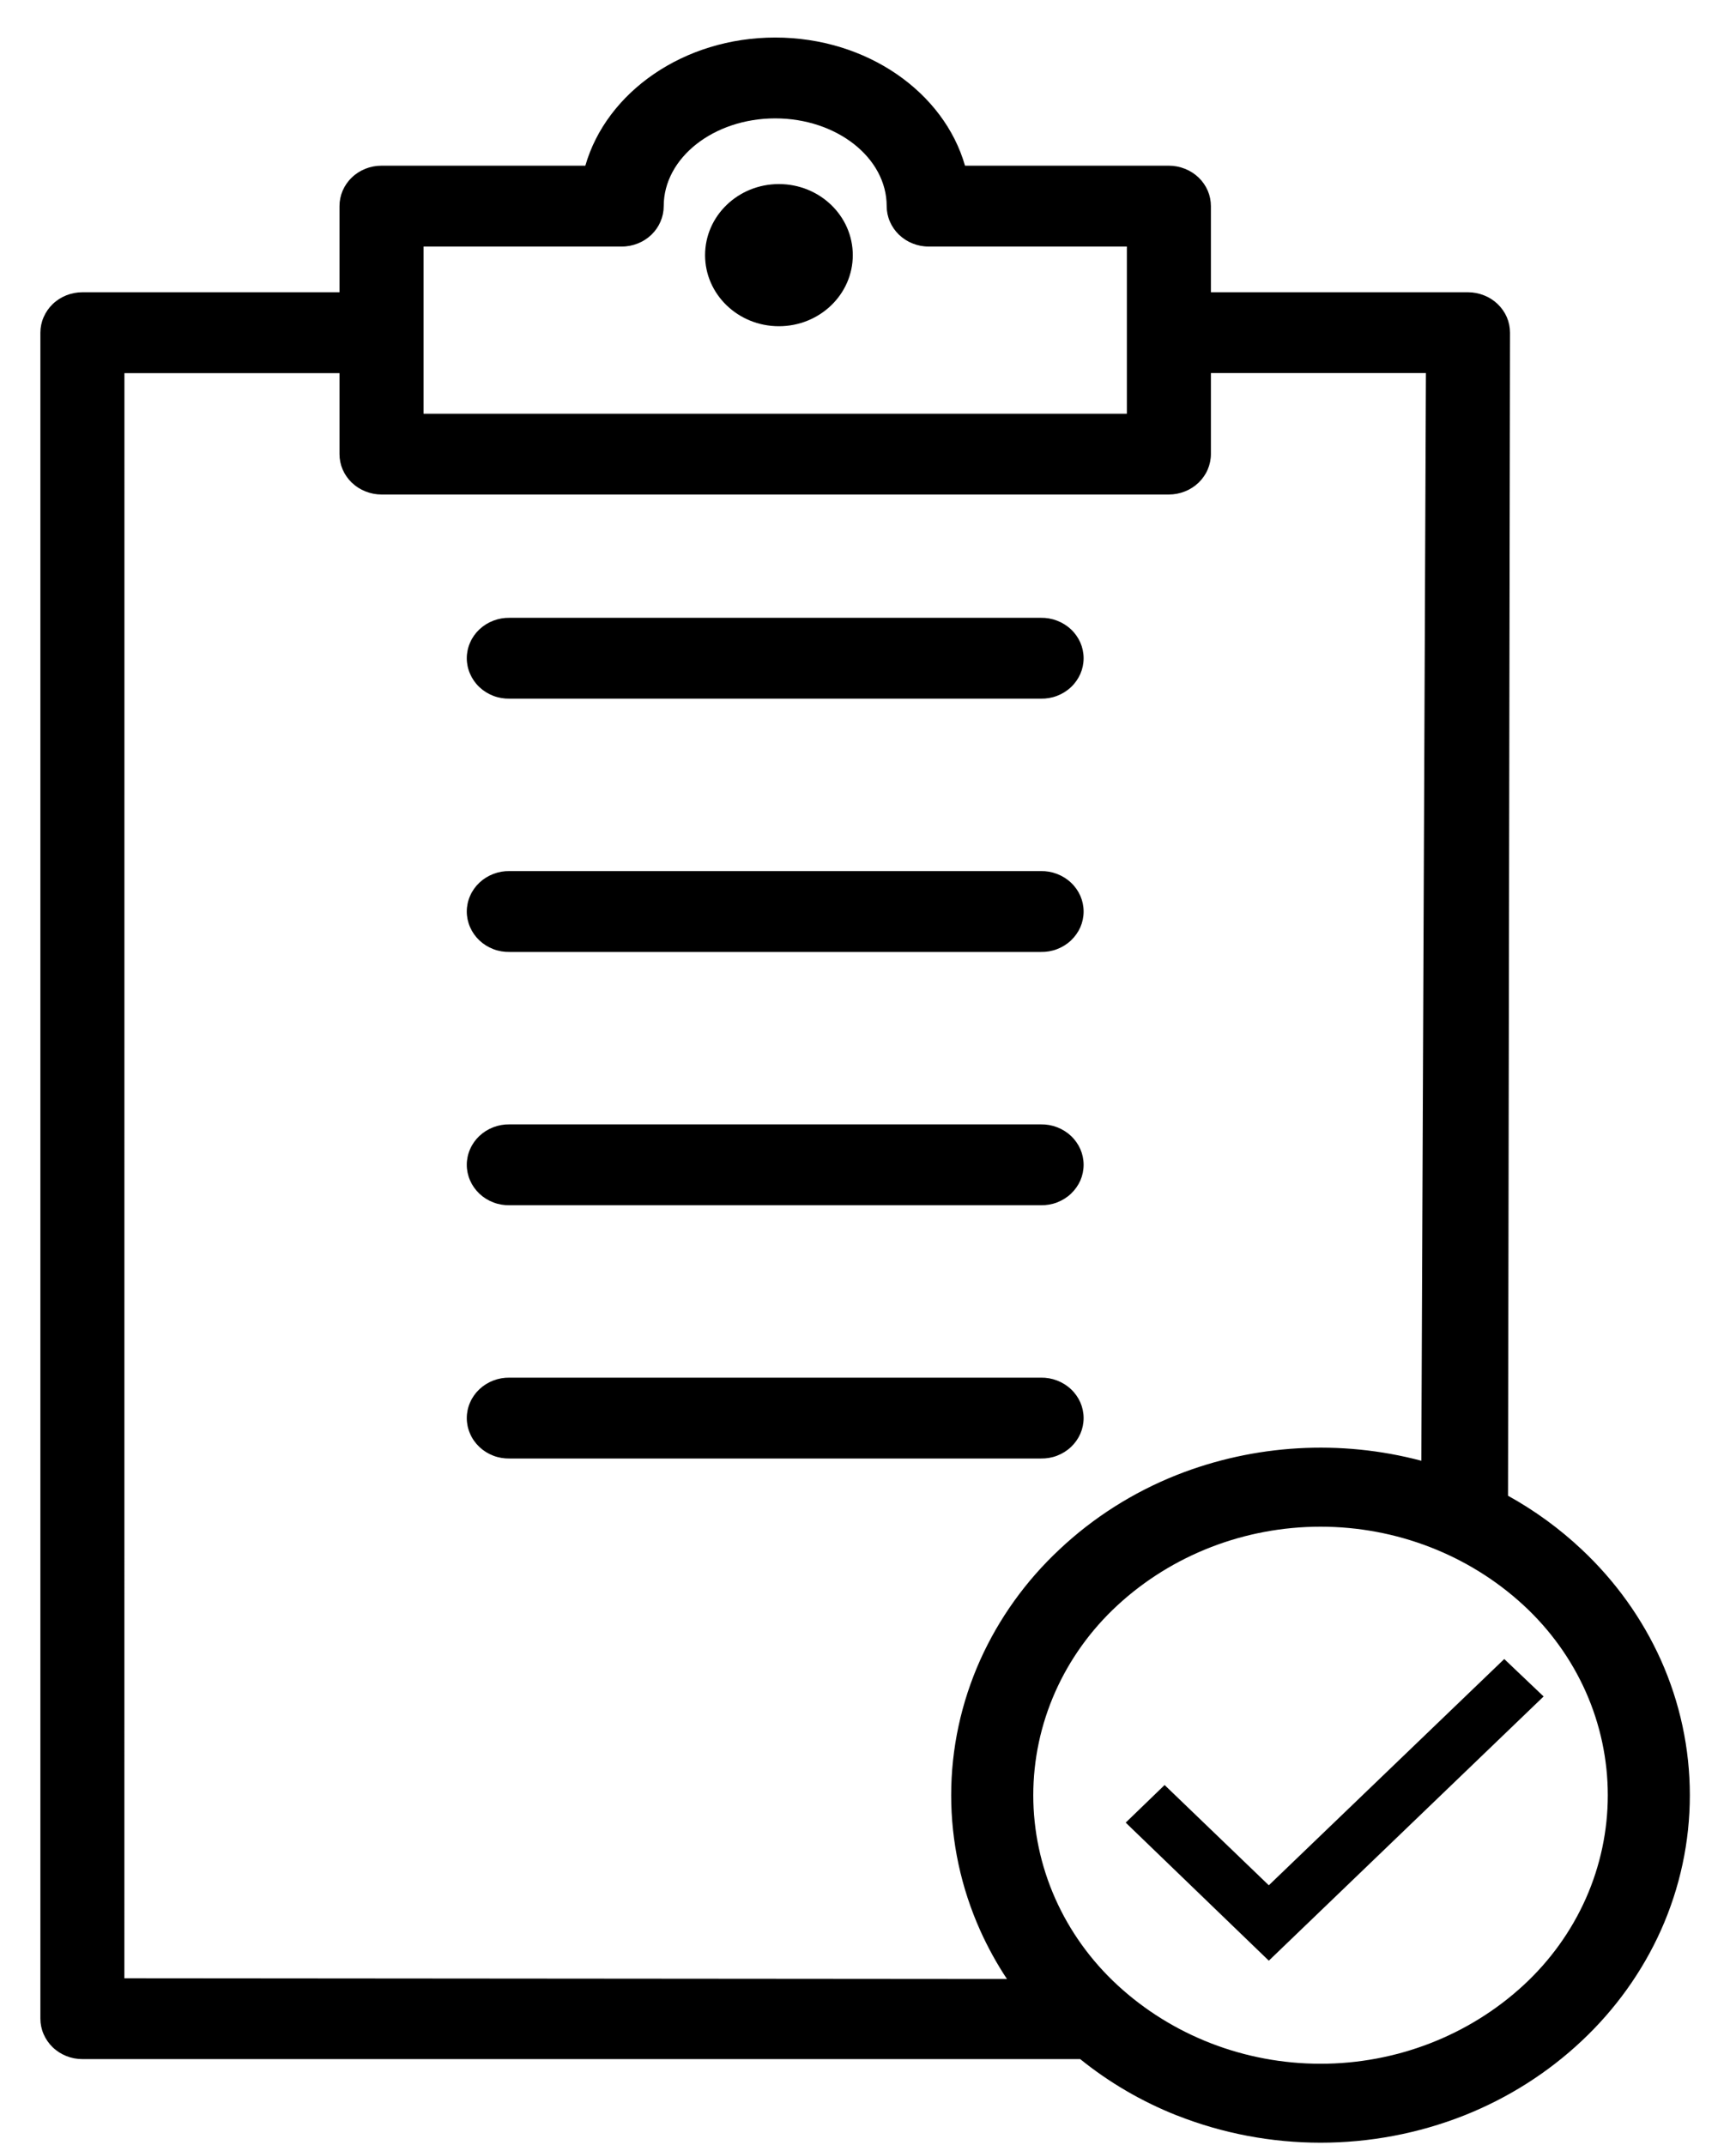 <svg width="34" height="42" viewBox="0 0 34 42" fill="none" xmlns="http://www.w3.org/2000/svg">
<g clip-path="url(#clip0_1_8508)">
<path d="M23.048 41.418C22.362 41.146 21.724 40.774 21.156 40.315H1.614C1.506 40.315 1.399 40.295 1.299 40.255C1.199 40.215 1.108 40.157 1.032 40.083C0.956 40.01 0.895 39.922 0.854 39.826C0.812 39.73 0.791 39.627 0.791 39.523V6.514C0.791 6.41 0.812 6.307 0.854 6.211C0.895 6.115 0.956 6.027 1.032 5.954C1.108 5.88 1.199 5.822 1.299 5.782C1.399 5.743 1.506 5.722 1.614 5.722H6.649V4.036C6.649 3.932 6.67 3.829 6.711 3.733C6.753 3.637 6.813 3.549 6.89 3.476C6.966 3.402 7.057 3.344 7.157 3.304C7.257 3.264 7.364 3.244 7.472 3.244H11.464C11.877 1.806 13.388 0.735 15.183 0.735C16.979 0.735 18.488 1.806 18.9 3.244H22.893C23.001 3.244 23.108 3.265 23.208 3.305C23.308 3.344 23.399 3.403 23.475 3.476C23.552 3.55 23.612 3.637 23.654 3.733C23.695 3.829 23.716 3.932 23.716 4.036V5.722H28.751C28.859 5.722 28.966 5.743 29.066 5.783C29.166 5.822 29.257 5.881 29.333 5.954C29.41 6.028 29.47 6.115 29.512 6.211C29.553 6.307 29.574 6.41 29.574 6.514L29.535 29.285C30.06 29.576 30.545 29.929 30.978 30.337C31.636 30.954 32.163 31.688 32.528 32.499C32.903 33.336 33.096 34.237 33.096 35.148C33.096 36.059 32.903 36.96 32.528 37.796C32.163 38.607 31.636 39.342 30.978 39.959C30.316 40.582 29.535 41.077 28.679 41.417C26.875 42.13 24.852 42.13 23.048 41.417L23.048 41.418ZM21.885 31.431C21.364 31.912 20.95 32.489 20.666 33.128C20.383 33.767 20.237 34.454 20.237 35.149C20.237 35.843 20.383 36.531 20.666 37.169C20.95 37.808 21.364 38.385 21.885 38.866C22.955 39.854 24.38 40.406 25.863 40.406C27.346 40.406 28.771 39.854 29.841 38.866C30.362 38.385 30.776 37.808 31.06 37.169C31.343 36.531 31.489 35.843 31.489 35.149C31.489 34.454 31.343 33.767 31.06 33.128C30.776 32.489 30.362 31.912 29.841 31.431C28.771 30.443 27.346 29.891 25.863 29.891C24.38 29.891 22.955 30.443 21.885 31.431ZM2.436 38.732L19.721 38.746C19.521 38.444 19.346 38.126 19.198 37.797C18.823 36.961 18.629 36.06 18.629 35.149C18.629 34.238 18.823 33.337 19.198 32.5C19.563 31.689 20.089 30.954 20.748 30.338C21.41 29.714 22.191 29.218 23.048 28.878C24.568 28.278 26.253 28.18 27.837 28.6L27.927 7.304H23.716V8.89C23.716 8.994 23.694 9.097 23.653 9.193C23.612 9.289 23.551 9.376 23.475 9.45C23.398 9.523 23.308 9.582 23.208 9.621C23.108 9.661 23.001 9.682 22.893 9.682H7.472C7.364 9.682 7.257 9.661 7.157 9.621C7.057 9.582 6.966 9.523 6.89 9.45C6.813 9.376 6.753 9.289 6.711 9.193C6.67 9.097 6.649 8.994 6.649 8.89V7.306H2.437L2.436 38.732ZM8.295 6.51C8.295 6.51 8.295 6.512 8.295 6.514C8.295 6.515 8.295 6.516 8.295 6.518V8.1H22.07V6.519C22.07 6.519 22.07 6.516 22.07 6.514C22.07 6.513 22.07 6.512 22.07 6.51V4.827H18.189C18.081 4.828 17.974 4.807 17.874 4.767C17.774 4.728 17.684 4.669 17.607 4.596C17.531 4.522 17.47 4.435 17.429 4.339C17.387 4.243 17.366 4.14 17.366 4.036C17.366 3.089 16.387 2.318 15.183 2.318C13.979 2.318 12.999 3.089 12.999 4.036C12.999 4.14 12.978 4.243 12.936 4.339C12.895 4.435 12.835 4.522 12.758 4.596C12.682 4.669 12.591 4.728 12.491 4.767C12.391 4.807 12.284 4.828 12.176 4.827H8.295V6.51ZM9.982 28.556C9.872 28.558 9.763 28.54 9.662 28.501C9.56 28.462 9.467 28.404 9.389 28.33C9.311 28.256 9.249 28.169 9.207 28.071C9.164 27.974 9.142 27.87 9.142 27.765C9.142 27.66 9.164 27.555 9.207 27.458C9.249 27.361 9.311 27.273 9.389 27.2C9.467 27.126 9.56 27.068 9.662 27.029C9.763 26.99 9.872 26.971 9.982 26.973H20.384C20.493 26.971 20.602 26.99 20.703 27.029C20.805 27.068 20.898 27.126 20.976 27.2C21.054 27.273 21.116 27.361 21.159 27.458C21.201 27.555 21.223 27.66 21.223 27.765C21.223 27.87 21.201 27.974 21.159 28.071C21.116 28.169 21.054 28.256 20.976 28.33C20.898 28.404 20.805 28.462 20.703 28.501C20.602 28.54 20.493 28.558 20.384 28.556H9.982ZM9.982 23.597C9.872 23.599 9.763 23.581 9.662 23.542C9.56 23.503 9.467 23.445 9.389 23.371C9.311 23.297 9.249 23.209 9.207 23.113C9.164 23.015 9.142 22.911 9.142 22.806C9.142 22.701 9.164 22.596 9.207 22.499C9.249 22.402 9.311 22.314 9.389 22.241C9.467 22.167 9.56 22.109 9.662 22.07C9.763 22.031 9.872 22.012 9.982 22.014H20.384C20.493 22.012 20.602 22.031 20.703 22.07C20.805 22.109 20.898 22.167 20.976 22.241C21.054 22.314 21.116 22.402 21.159 22.499C21.201 22.596 21.223 22.701 21.223 22.806C21.223 22.911 21.201 23.015 21.159 23.113C21.116 23.209 21.054 23.297 20.976 23.371C20.898 23.445 20.805 23.503 20.703 23.542C20.602 23.581 20.493 23.599 20.384 23.597H9.982ZM9.982 18.638C9.872 18.64 9.763 18.622 9.662 18.583C9.56 18.544 9.467 18.486 9.389 18.412C9.311 18.338 9.249 18.25 9.207 18.154C9.164 18.056 9.142 17.952 9.142 17.847C9.142 17.742 9.164 17.637 9.207 17.54C9.249 17.443 9.311 17.355 9.389 17.282C9.467 17.208 9.56 17.15 9.662 17.111C9.763 17.072 9.872 17.053 9.982 17.055H20.384C20.493 17.053 20.602 17.072 20.703 17.111C20.805 17.15 20.898 17.208 20.976 17.282C21.054 17.355 21.116 17.443 21.159 17.54C21.201 17.637 21.223 17.742 21.223 17.847C21.223 17.952 21.201 18.056 21.159 18.154C21.116 18.25 21.054 18.338 20.976 18.412C20.898 18.486 20.805 18.544 20.703 18.583C20.602 18.622 20.493 18.64 20.384 18.638H9.982ZM9.982 13.679C9.872 13.681 9.763 13.663 9.662 13.624C9.56 13.585 9.467 13.527 9.389 13.453C9.311 13.38 9.249 13.291 9.207 13.194C9.164 13.097 9.142 12.993 9.142 12.888C9.142 12.783 9.164 12.678 9.207 12.581C9.249 12.484 9.311 12.396 9.389 12.323C9.467 12.249 9.56 12.191 9.662 12.152C9.763 12.113 9.872 12.094 9.982 12.096H20.384C20.493 12.094 20.602 12.113 20.703 12.152C20.805 12.191 20.898 12.249 20.976 12.323C21.054 12.396 21.116 12.484 21.159 12.581C21.201 12.678 21.223 12.783 21.223 12.888C21.223 12.993 21.201 13.097 21.159 13.194C21.116 13.291 21.054 13.38 20.976 13.453C20.898 13.527 20.805 13.585 20.703 13.624C20.602 13.663 20.493 13.681 20.384 13.679H9.982Z" fill="black"/>
<path d="M15.255 6.387C16.054 6.387 16.702 5.764 16.702 4.996C16.702 4.227 16.054 3.604 15.255 3.604C14.456 3.604 13.809 4.227 13.809 4.996C13.809 5.764 14.456 6.387 15.255 6.387Z" fill="black"/>
<path d="M22.047 35.685L24.85 38.388L30.232 33.215L29.461 32.482L24.85 36.912L22.809 34.949L22.047 35.685Z" fill="black"/>
</g>
<defs>
<clipPath id="clip0_1_8508">
<rect width="32.305" height="41.217" fill="white" transform="translate(0.791 0.735)"/>
</clipPath>
</defs>
</svg>
